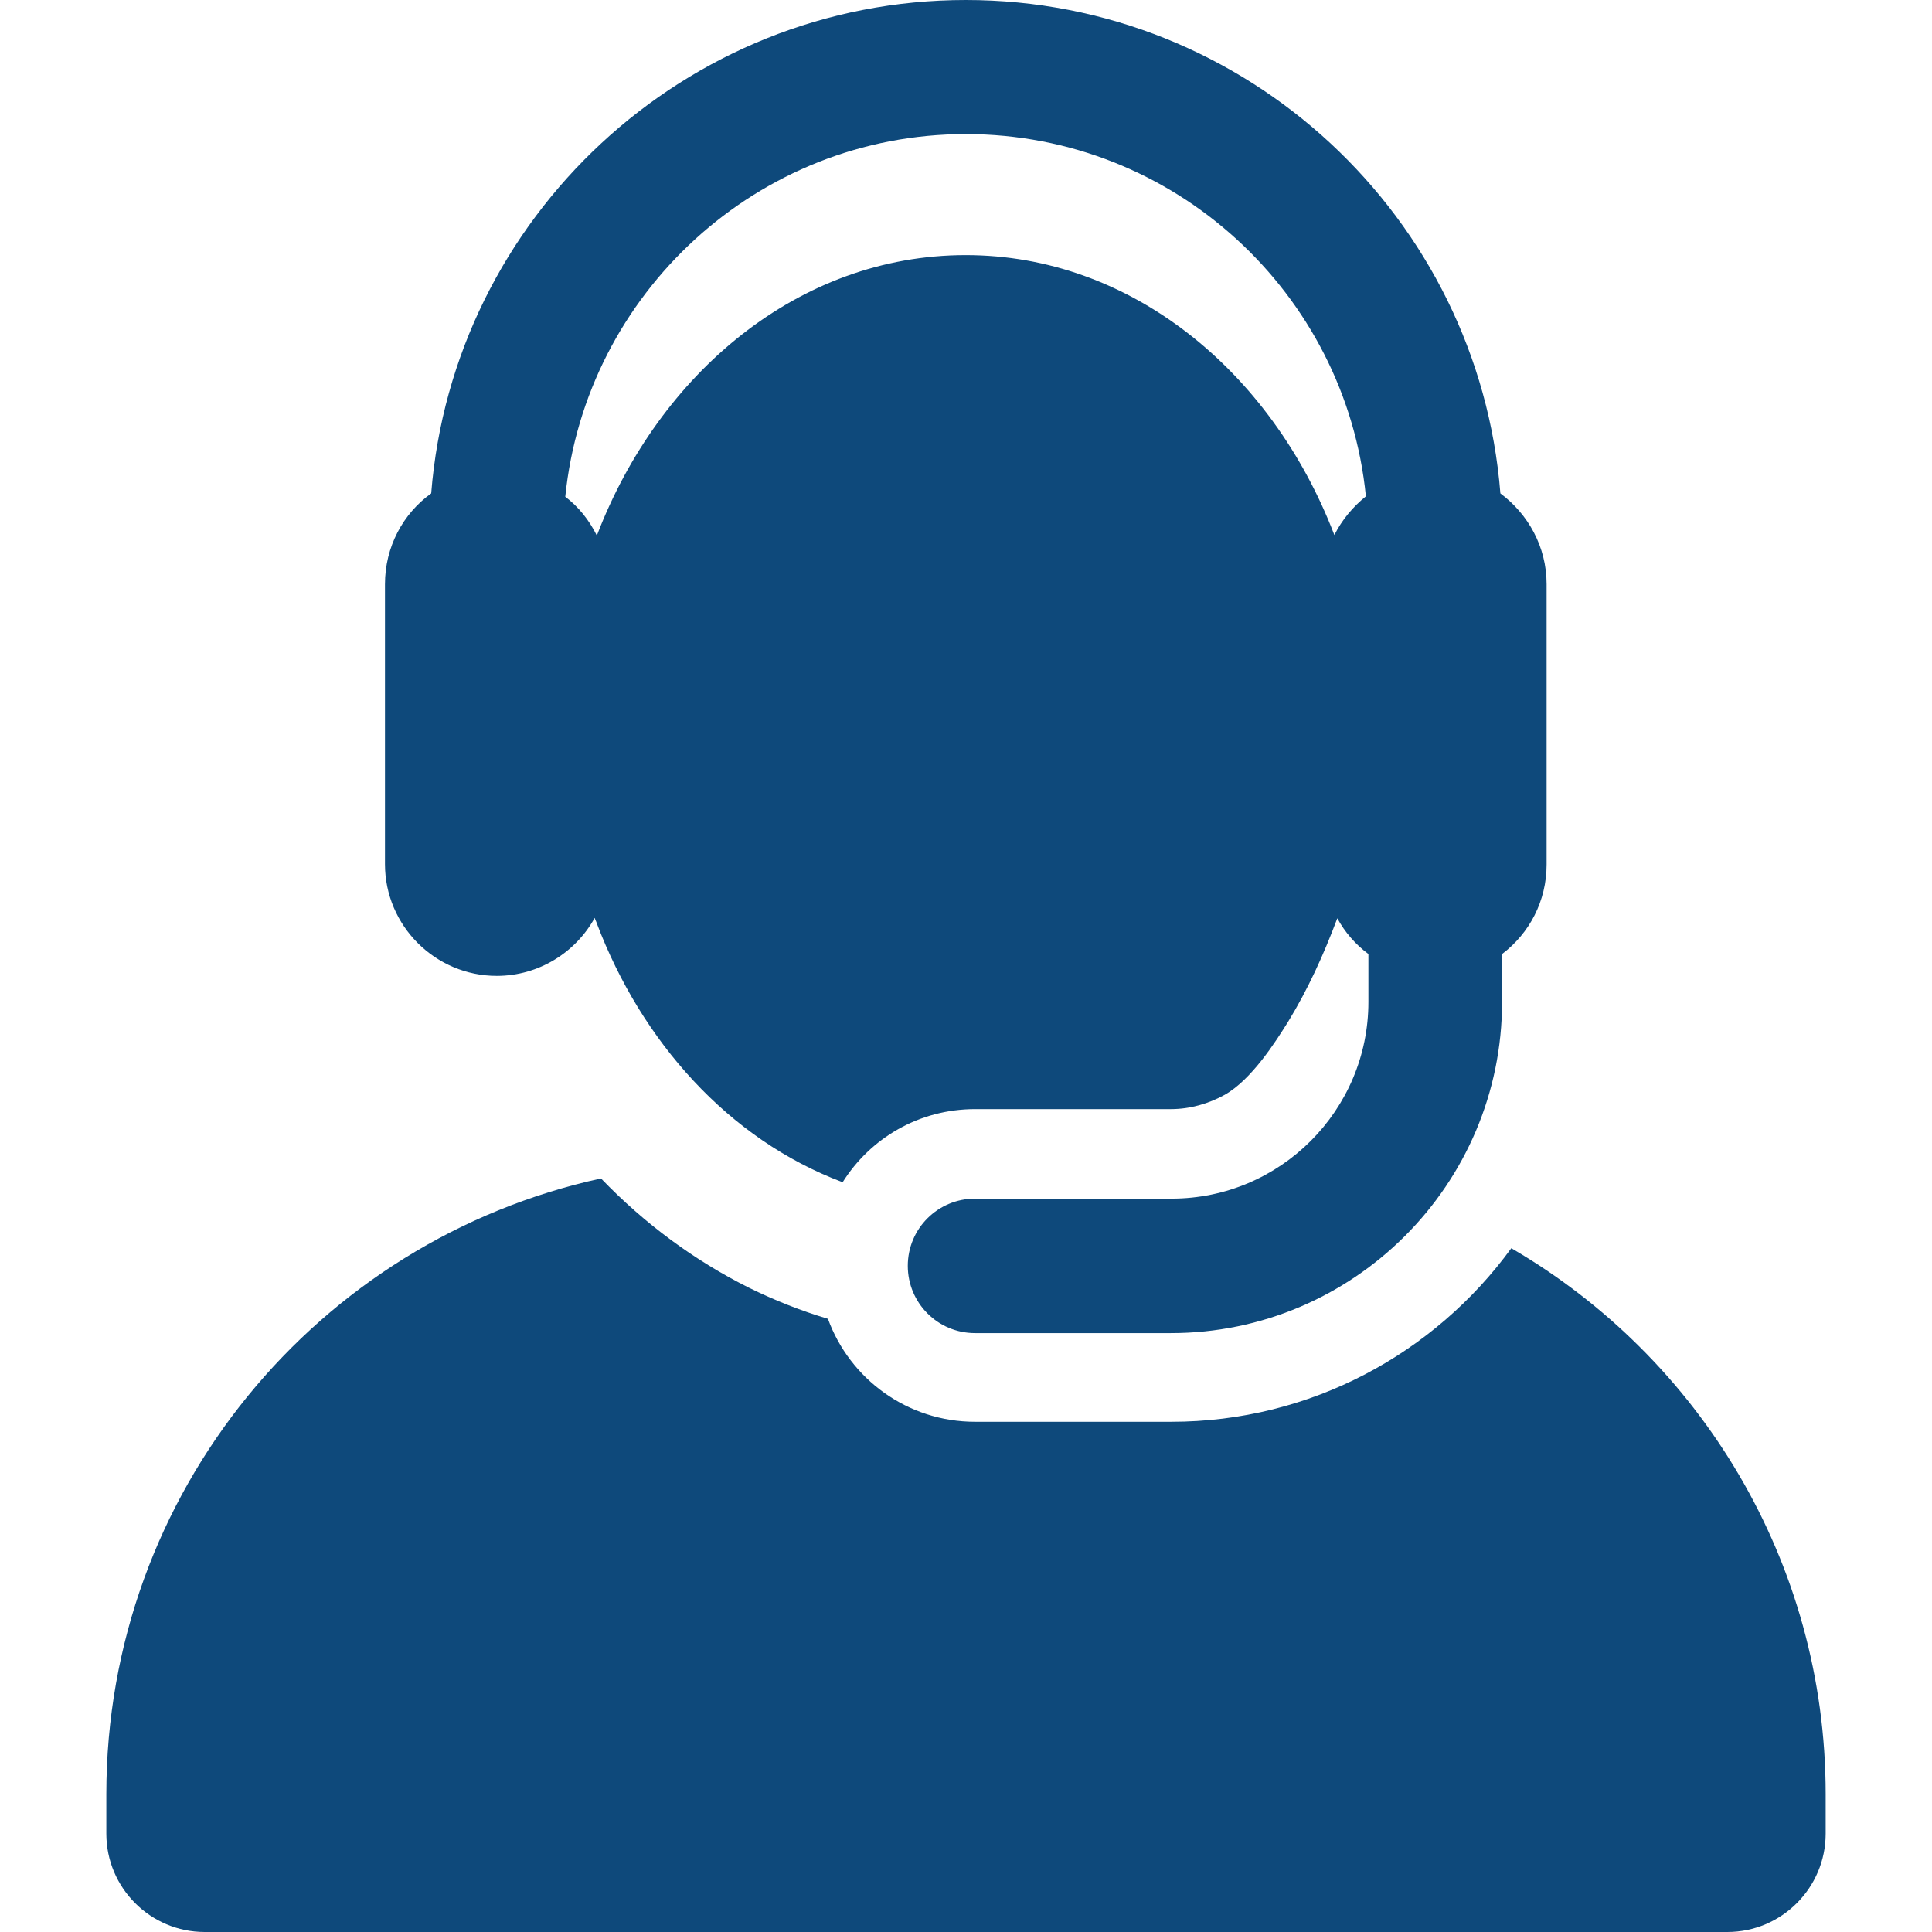 <?xml version="1.0" encoding="UTF-8"?> <!-- Generator: Adobe Illustrator 23.0.3, SVG Export Plug-In . SVG Version: 6.00 Build 0) --> <svg xmlns="http://www.w3.org/2000/svg" xmlns:xlink="http://www.w3.org/1999/xlink" version="1.1" id="Layer_1" x="0px" y="0px" viewBox="0 0 459.7 459.7" style="enable-background:new 0 0 459.7 459.7;" xml:space="preserve"> <style type="text/css"> .st0{fill:#0e497b;} </style> <g id="XMLID_2_"> <g> <g> <path class="st0" d="M359.6,297c-18.2,25-47.7,41.3-80.9,41.3H232c-16.1,0-29.8-10.2-35-24.5c-6.4-1.9-12.7-4.4-18.8-7.4 c-13-6.5-24.8-15.2-35.2-26C75.7,295.1,25.3,355.1,25.3,426.9v9.4c0,12.9,10.5,23.4,23.4,23.4H411c12.9,0,23.4-10.5,23.4-23.4 v-9.4C434.4,371.5,404.3,323,359.6,297z"></path> <path class="st0" d="M118.2,232.2c10,0,18.8-5.6,23.3-13.8c0.1,0.3,0.2,0.6,0.4,1c0,0.1,0.1,0.2,0.1,0.3 c10.6,28,31.3,51.4,58.5,61.6c6.6-10.5,18.2-17.4,31.5-17.4h46.6c4.6,0,9-1.3,12.8-3.4c6.4-3.6,12.1-12.6,15.1-17.4 c4.7-7.7,8.4-15.8,11.7-24.6c1.8,3.3,4.3,6.2,7.4,8.5v11.4c0,25.8-21,46.8-46.8,46.8H232c-8.8,0-16,7.1-16,16c0,8.8,7.1,16,16,16 h46.6c43.4,0,78.8-35.3,78.8-78.8v-11.4c6.5-4.9,10.6-12.6,10.6-21.3v-48.1V139c0-8.9-4.4-16.7-11-21.6 C351.8,51.8,296.8,0,229.8,0c-66.9,0-122,51.8-127.2,117.4c-6.7,4.8-11,12.7-11,21.6v66.6C91.6,220.3,103.6,232.2,118.2,232.2z M229.8,31.9c49.6,0,90.4,37.9,95.2,86.2c-3.1,2.5-5.7,5.6-7.5,9.2c-15.1-39.3-48.7-66.6-87.7-66.6c-39.9,0-73,28.3-87.7,66.5 c0,0.1,0,0.1-0.1,0.2c-1.8-3.6-4.3-6.8-7.5-9.2C139.4,69.8,180.3,31.9,229.8,31.9z"></path> </g> </g> </g> </svg> 